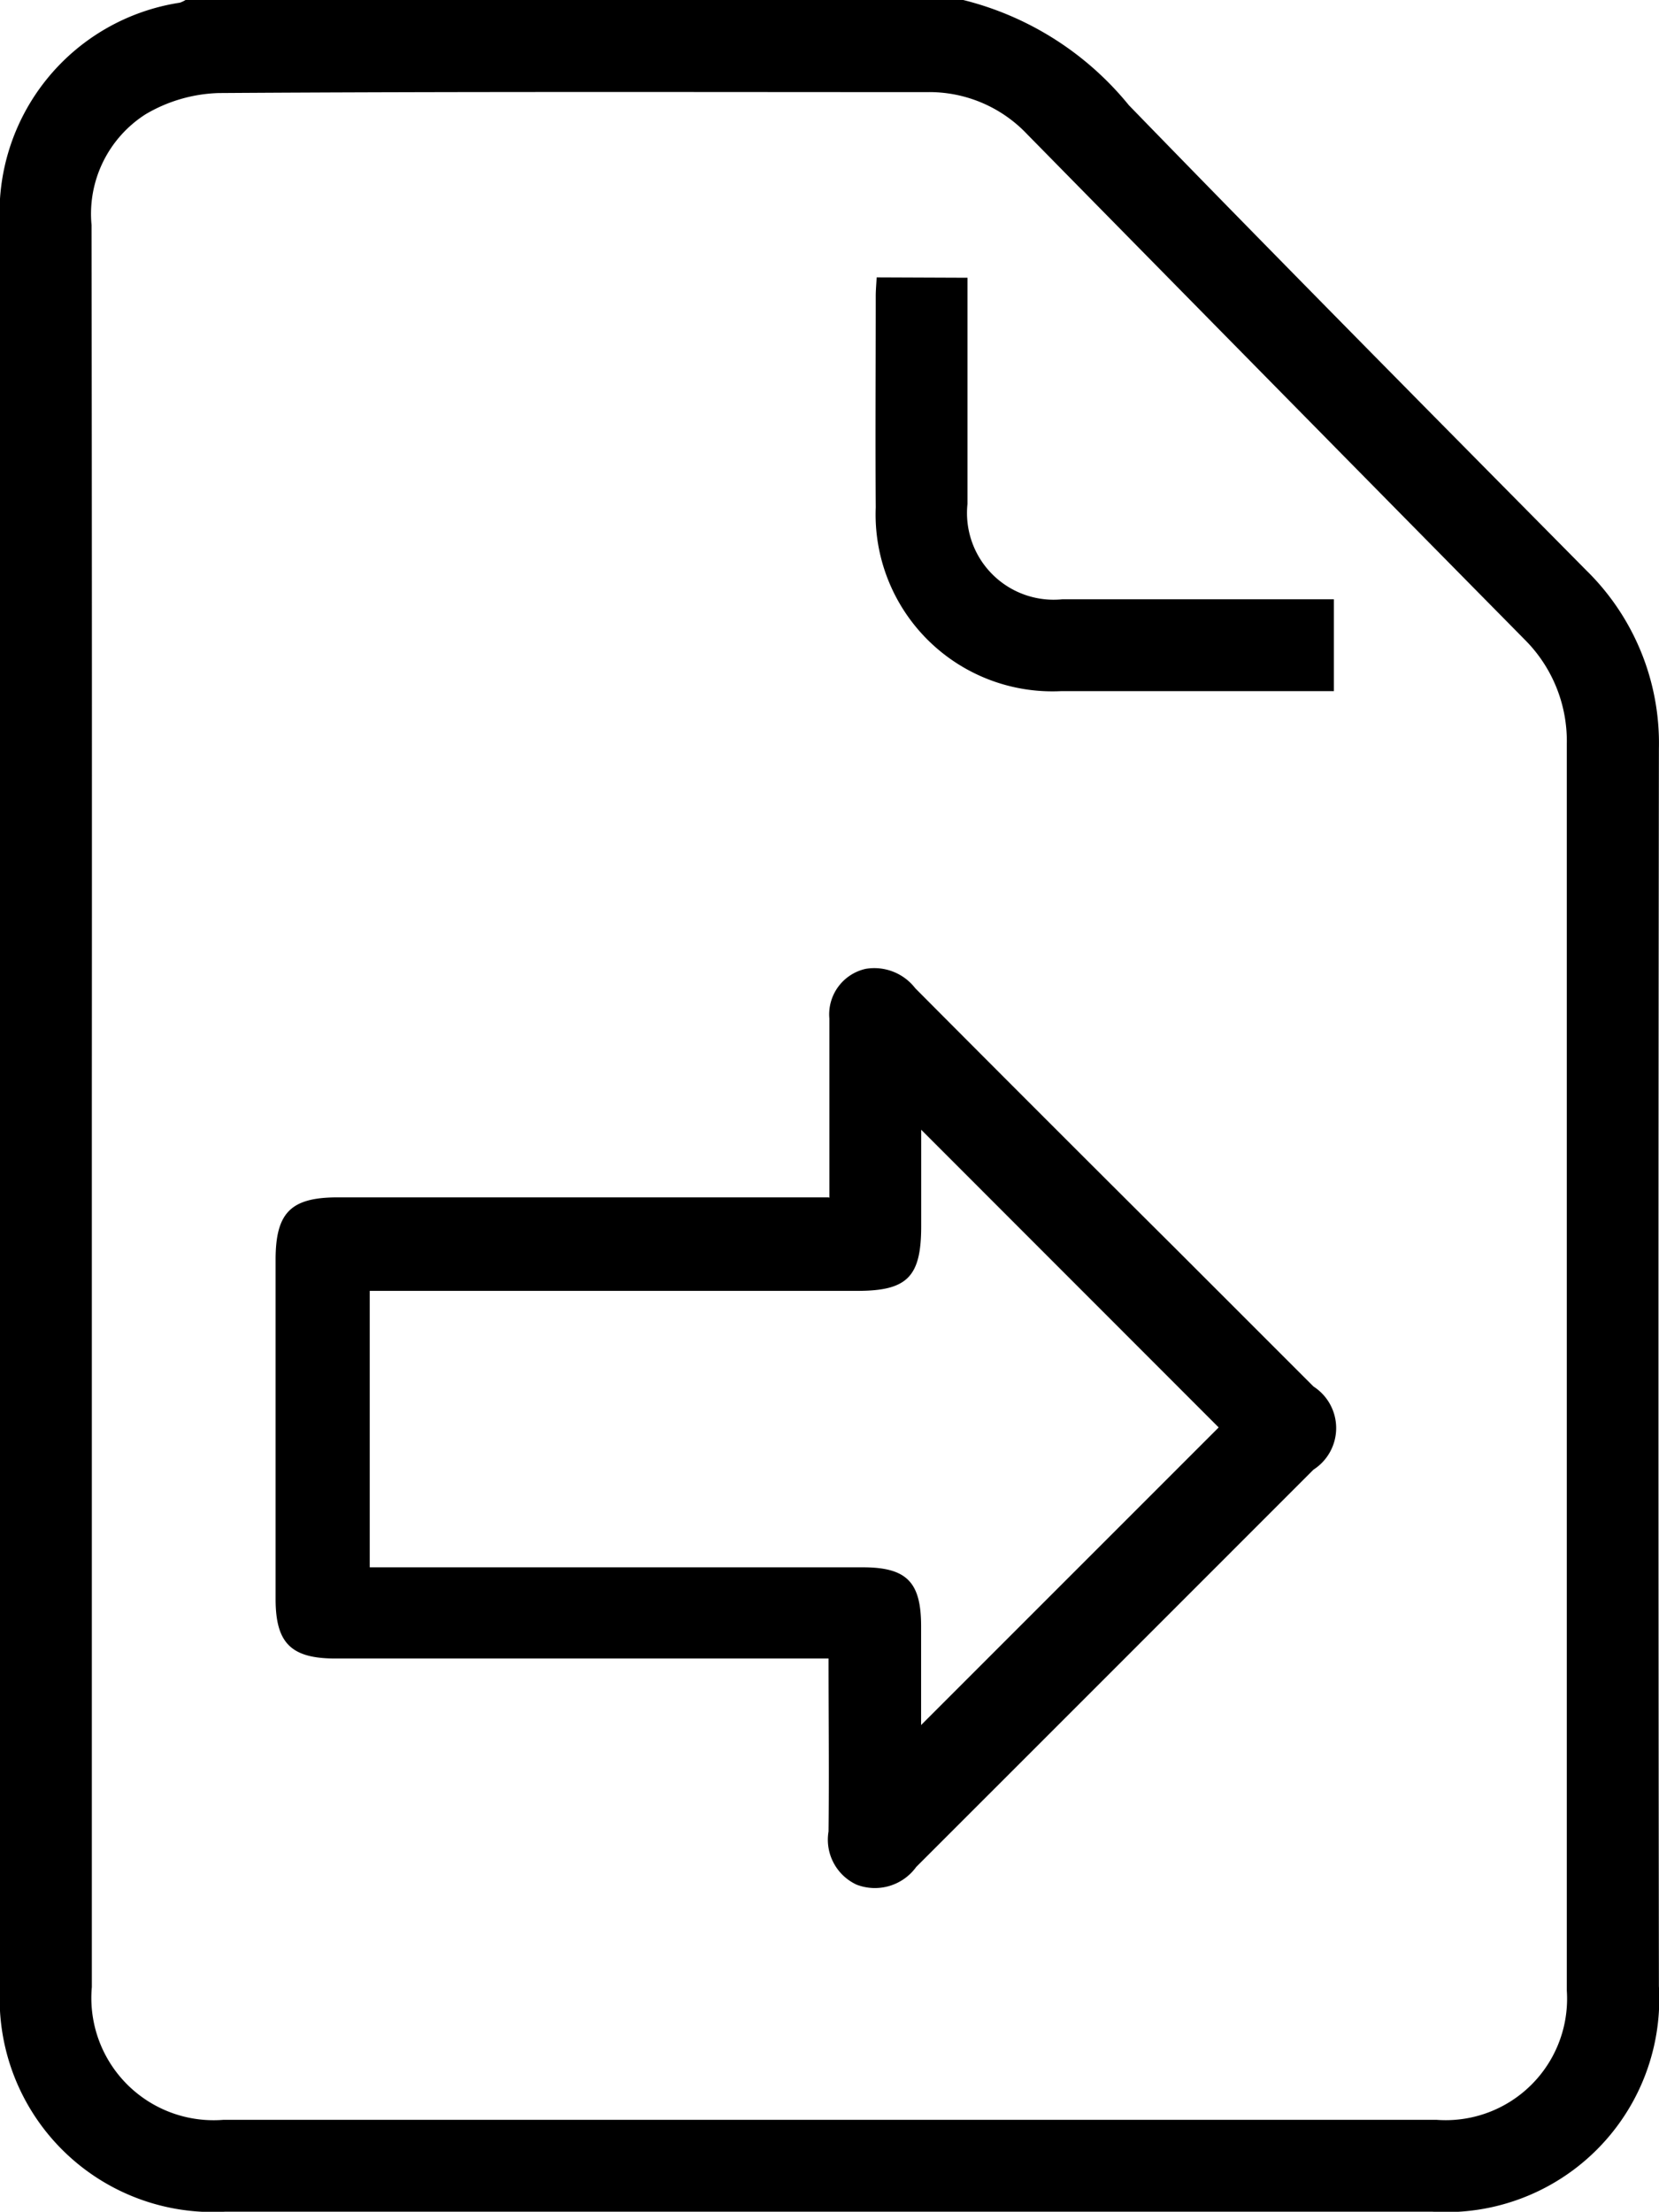 <svg xmlns="http://www.w3.org/2000/svg" viewBox="0 0 17.957 23.938">
  <g id="Group_4412" data-name="Group 4412" transform="translate(-490.988 9.711)">
    <path id="Path_13609" data-name="Path 13609" d="M501.414-9.711a3.352,3.352,0,0,1,1.793,1.139c1.639,1.688,3.295,3.36,4.95,5.033a2.619,2.619,0,0,1,.787,1.931q-.009,6.7,0,13.394a2.308,2.308,0,0,1-2.451,2.44H493.423a2.307,2.307,0,0,1-2.435-2.433q0-9.526,0-19.051a2.3,2.3,0,0,1,1.947-2.424.3.3,0,0,0,.063-.03ZM491.982,2.258q0,4.769,0,9.537a1.323,1.323,0,0,0,1.421,1.437q6.569,0,13.137,0a1.314,1.314,0,0,0,1.407-1.4q0-6.744,0-13.488a1.551,1.551,0,0,0-.46-1.137q-2.692-2.729-5.379-5.463a1.457,1.457,0,0,0-1.086-.458c-2.556,0-5.112-.007-7.667.01a1.649,1.649,0,0,0-.79.229,1.278,1.278,0,0,0-.586,1.2Q491.985-2.511,491.982,2.258Z" fill="currentColor" fill-rule="evenodd"/>
    <path id="Path_13610" data-name="Path 13610" d="M560.965,216.753c0-.666,0-1.3,0-1.94a.505.505,0,0,1,.392-.537.56.56,0,0,1,.538.21q1.4,1.407,2.81,2.81.752.752,1.5,1.5a.535.535,0,0,1,0,.9q-2.148,2.149-4.3,4.3a.552.552,0,0,1-.644.192.536.536,0,0,1-.305-.576c.007-.614,0-1.228,0-1.872h-5.337c-.48,0-.648-.166-.648-.645q0-1.835,0-3.67c0-.509.163-.675.667-.676h5.318Zm.994-.736c0,.363,0,.7,0,1.044,0,.547-.149.7-.69.7H555.99v2.992h5.337c.473,0,.63.158.631.631,0,.362,0,.725,0,1.076l3.221-3.221Z" transform="translate(-61 -213.501)" fill="currentColor" fill-rule="evenodd"/>
    <path id="Path_13611" data-name="Path 13611" d="M694.677,54.582c0,.829,0,1.638,0,2.448a.938.938,0,0,0,1.027,1.032c.973,0,1.946,0,2.939,0v.994h-.214q-1.367,0-2.734,0a1.914,1.914,0,0,1-2.011-1.988c-.005-.763,0-1.527,0-2.29,0-.061.006-.122.01-.2Z" transform="translate(-193.217 -61.287)" fill="currentColor" fill-rule="evenodd"/>
  </g>
</svg>
